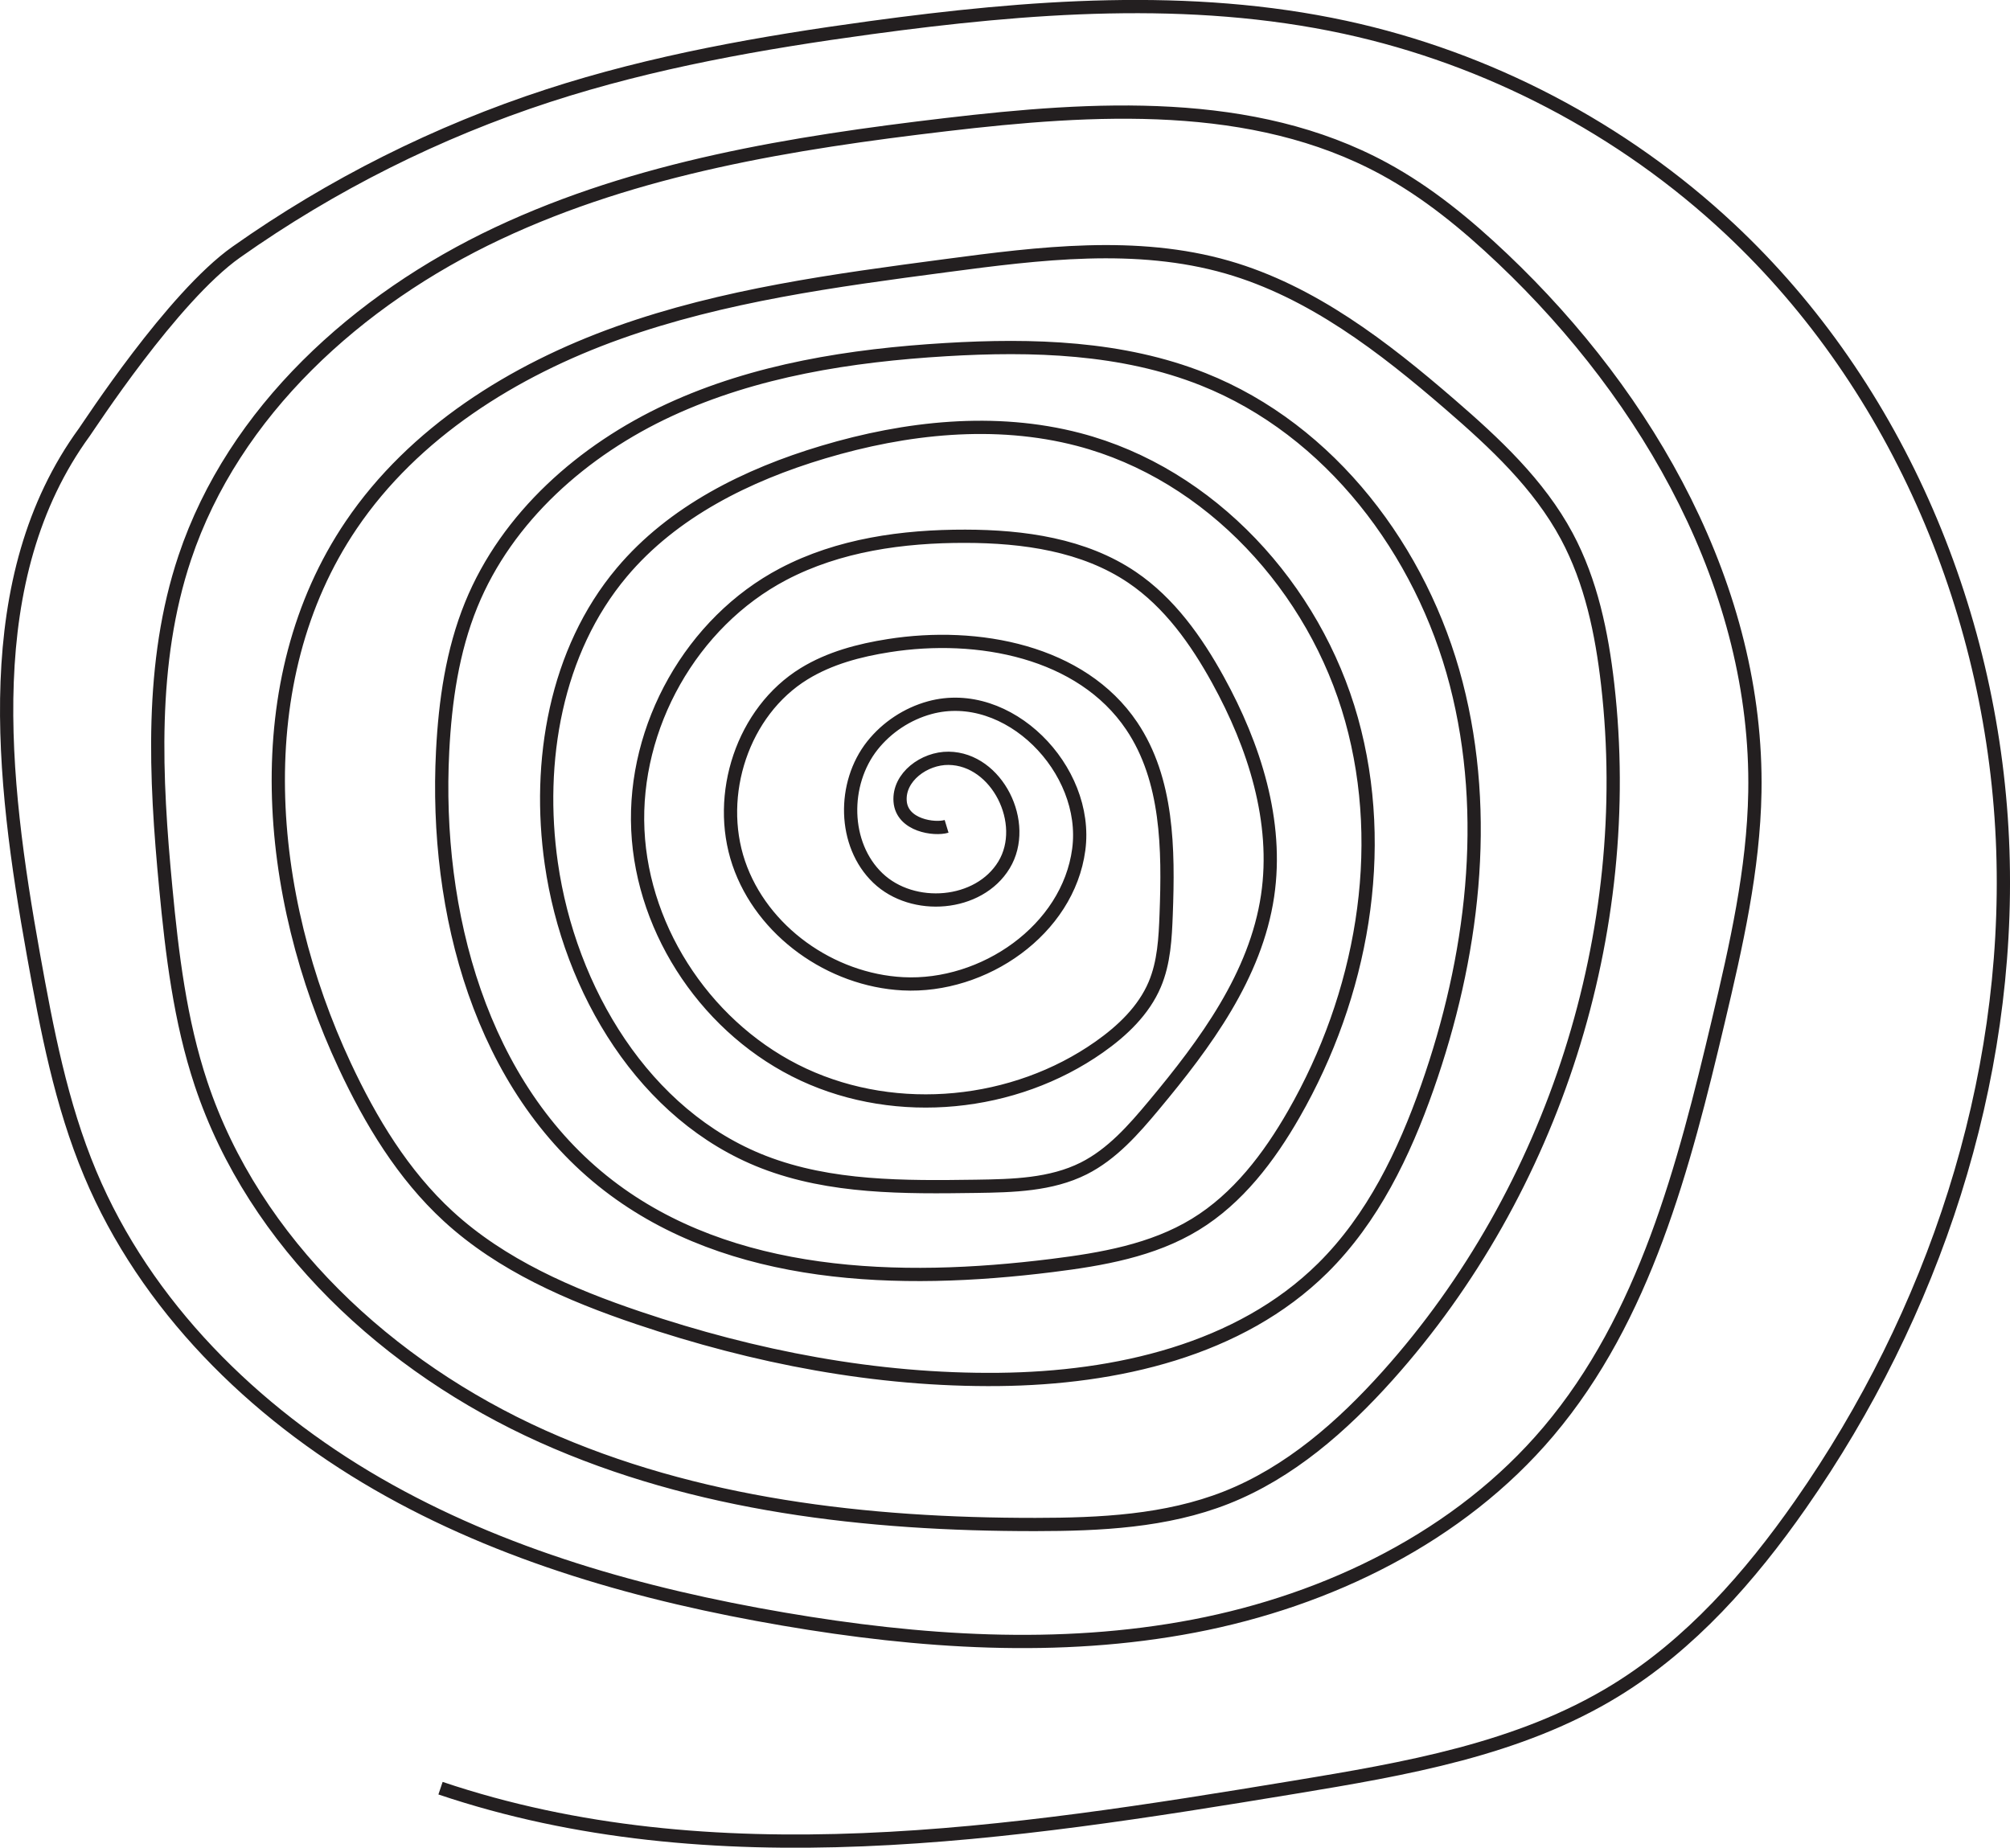 <?xml version="1.0" encoding="UTF-8"?>
<svg id="Layer_1" data-name="Layer 1" xmlns="http://www.w3.org/2000/svg" viewBox="0 0 455.05 418.41">
<defs>
<style>
.cls-1 {
fill: none;
stroke: #231f20;
stroke-miterlimit: 10;
stroke-width: 3px;
}
</style>
</defs>
<path class="cls-1" d="M99.73,404.92c61.66,20.78,128.94,10.4,193.14-.19,25.19-4.16,51.1-8.57,72.86-21.93,17-10.43,30.47-25.77,41.89-42.12,30.11-43.11,47.58-95.58,45.81-148.14-1.77-52.56-23.47-104.81-61.87-140.75-24.21-22.66-54.64-38.6-87.05-45.61-35.19-7.61-71.77-4.76-107.44.09-24.65,3.36-49.27,7.68-72.93,15.38-25.14,8.19-49.04,20.17-70.64,35.43-14.49,10.23-33.4,39.42-34.4,40.78C-4.94,130.85.37,176.08,7.58,216.24c3.02,16.82,6.23,33.76,12.84,49.52,12.55,29.96,36.91,54.01,65.05,70.25s59.96,25.16,91.98,30.63c30.67,5.24,62.27,7.42,92.83,1.57,30.56-5.85,60.17-20.29,80.26-44.05,21.85-25.85,30.68-59.98,38.47-92.92,4.04-17.08,7.98-34.33,8.28-51.88.78-45.84-23.84-89.24-57.1-120.79-8.19-7.77-16.98-15.01-26.9-20.39-29.69-16.11-65.63-13.9-99.18-9.95-34.71,4.09-69.82,9.74-101.44,24.63-31.62,14.89-59.75,40.27-70.84,73.42-7.98,23.85-6.68,49.72-4.3,74.75,1.42,15,3.23,30.09,7.99,44.38,12.04,36.14,42.48,64.19,77.23,79.81,34.75,15.62,73.56,20.02,111.66,19.99,14.63-.01,29.58-.71,43.19-6.08,14.35-5.66,26.29-16.16,36.58-27.65,37.61-42.02,56.2-100.44,49.79-156.47-1.33-11.62-3.74-23.31-9.27-33.62-6.31-11.77-16.31-21.08-26.41-29.81-15.06-13.02-31.3-25.57-50.43-31.08-20.58-5.92-42.52-3.16-63.75-.34-25.05,3.32-50.31,6.69-74.1,15.18-23.79,8.49-46.33,22.61-60.49,43.53-23.94,35.36-19.56,83.74-1.48,122.42,5.88,12.58,13.21,24.72,23.44,34.12,12.08,11.1,27.53,17.78,43.08,23.03,26.27,8.87,53.88,14.22,81.6,13.92,26.49-.29,54.46-6.58,73.3-25.22,11.31-11.19,18.42-25.95,23.69-40.96,10.27-29.24,14.3-61.39,6.52-91.39-7.77-30-28.47-57.45-57.27-68.91-18.33-7.3-38.63-7.89-58.32-6.71-21.43,1.29-43.06,4.65-62.55,13.67s-36.75,24.21-44.85,44.09c-4.27,10.48-5.89,21.85-6.47,33.15-1.87,36.46,8.61,76.07,37.53,98.36,27.66,21.32,65.78,22.45,100.44,18.12,11.24-1.4,22.74-3.39,32.41-9.29,9.65-5.89,16.72-15.22,22.34-25.03,15.36-26.8,21.36-59.56,13.05-89.31-8.31-29.75-31.9-55.59-61.78-63.41-18.91-4.95-39.11-2.74-57.84,2.86-17.2,5.14-34.03,13.47-45.58,27.21-15,17.83-19.27,42.87-15.97,65.94,4.11,28.7,21.04,57.12,48.08,67.61,15.14,5.87,31.85,5.72,48.09,5.49,8.31-.12,16.94-.32,24.37-4.05,6.41-3.23,11.29-8.79,15.89-14.31,11.67-13.99,23.05-29.39,25.73-47.41,2.5-16.84-3.01-33.98-11.22-48.89-4.92-8.93-11.01-17.51-19.45-23.23-10.89-7.38-24.6-9.29-37.76-9.31-14.17-.03-28.67,1.98-41.22,8.57-20.76,10.9-34.01,34.52-32.92,57.94,1.09,23.43,16.25,45.54,37.53,55.41s47.71,7.25,66.9-6.24c5.24-3.68,10.09-8.28,12.59-14.18,2.11-4.98,2.39-10.51,2.59-15.91.55-14.7.41-30.45-7.81-42.65-11.39-16.91-34.83-21.35-54.97-18.18-6.7,1.05-13.4,2.82-19.18,6.37-13.91,8.55-20.06,27.41-14.81,42.87s20.85,26.49,37.15,27.34c18.33.96,37.41-12.2,39.83-30.4,2.42-18.2-16.03-36.96-33.74-32.12-5.08,1.39-9.7,4.44-12.98,8.57-6.82,8.61-6.69,22.41,1.24,30s22.88,6.42,28.56-2.97c5.69-9.39-1.55-24.01-12.53-24.14-5.51-.07-11.41,4.25-10.99,9.75s7.82,6.48,10.52,5.66"/>
</svg>